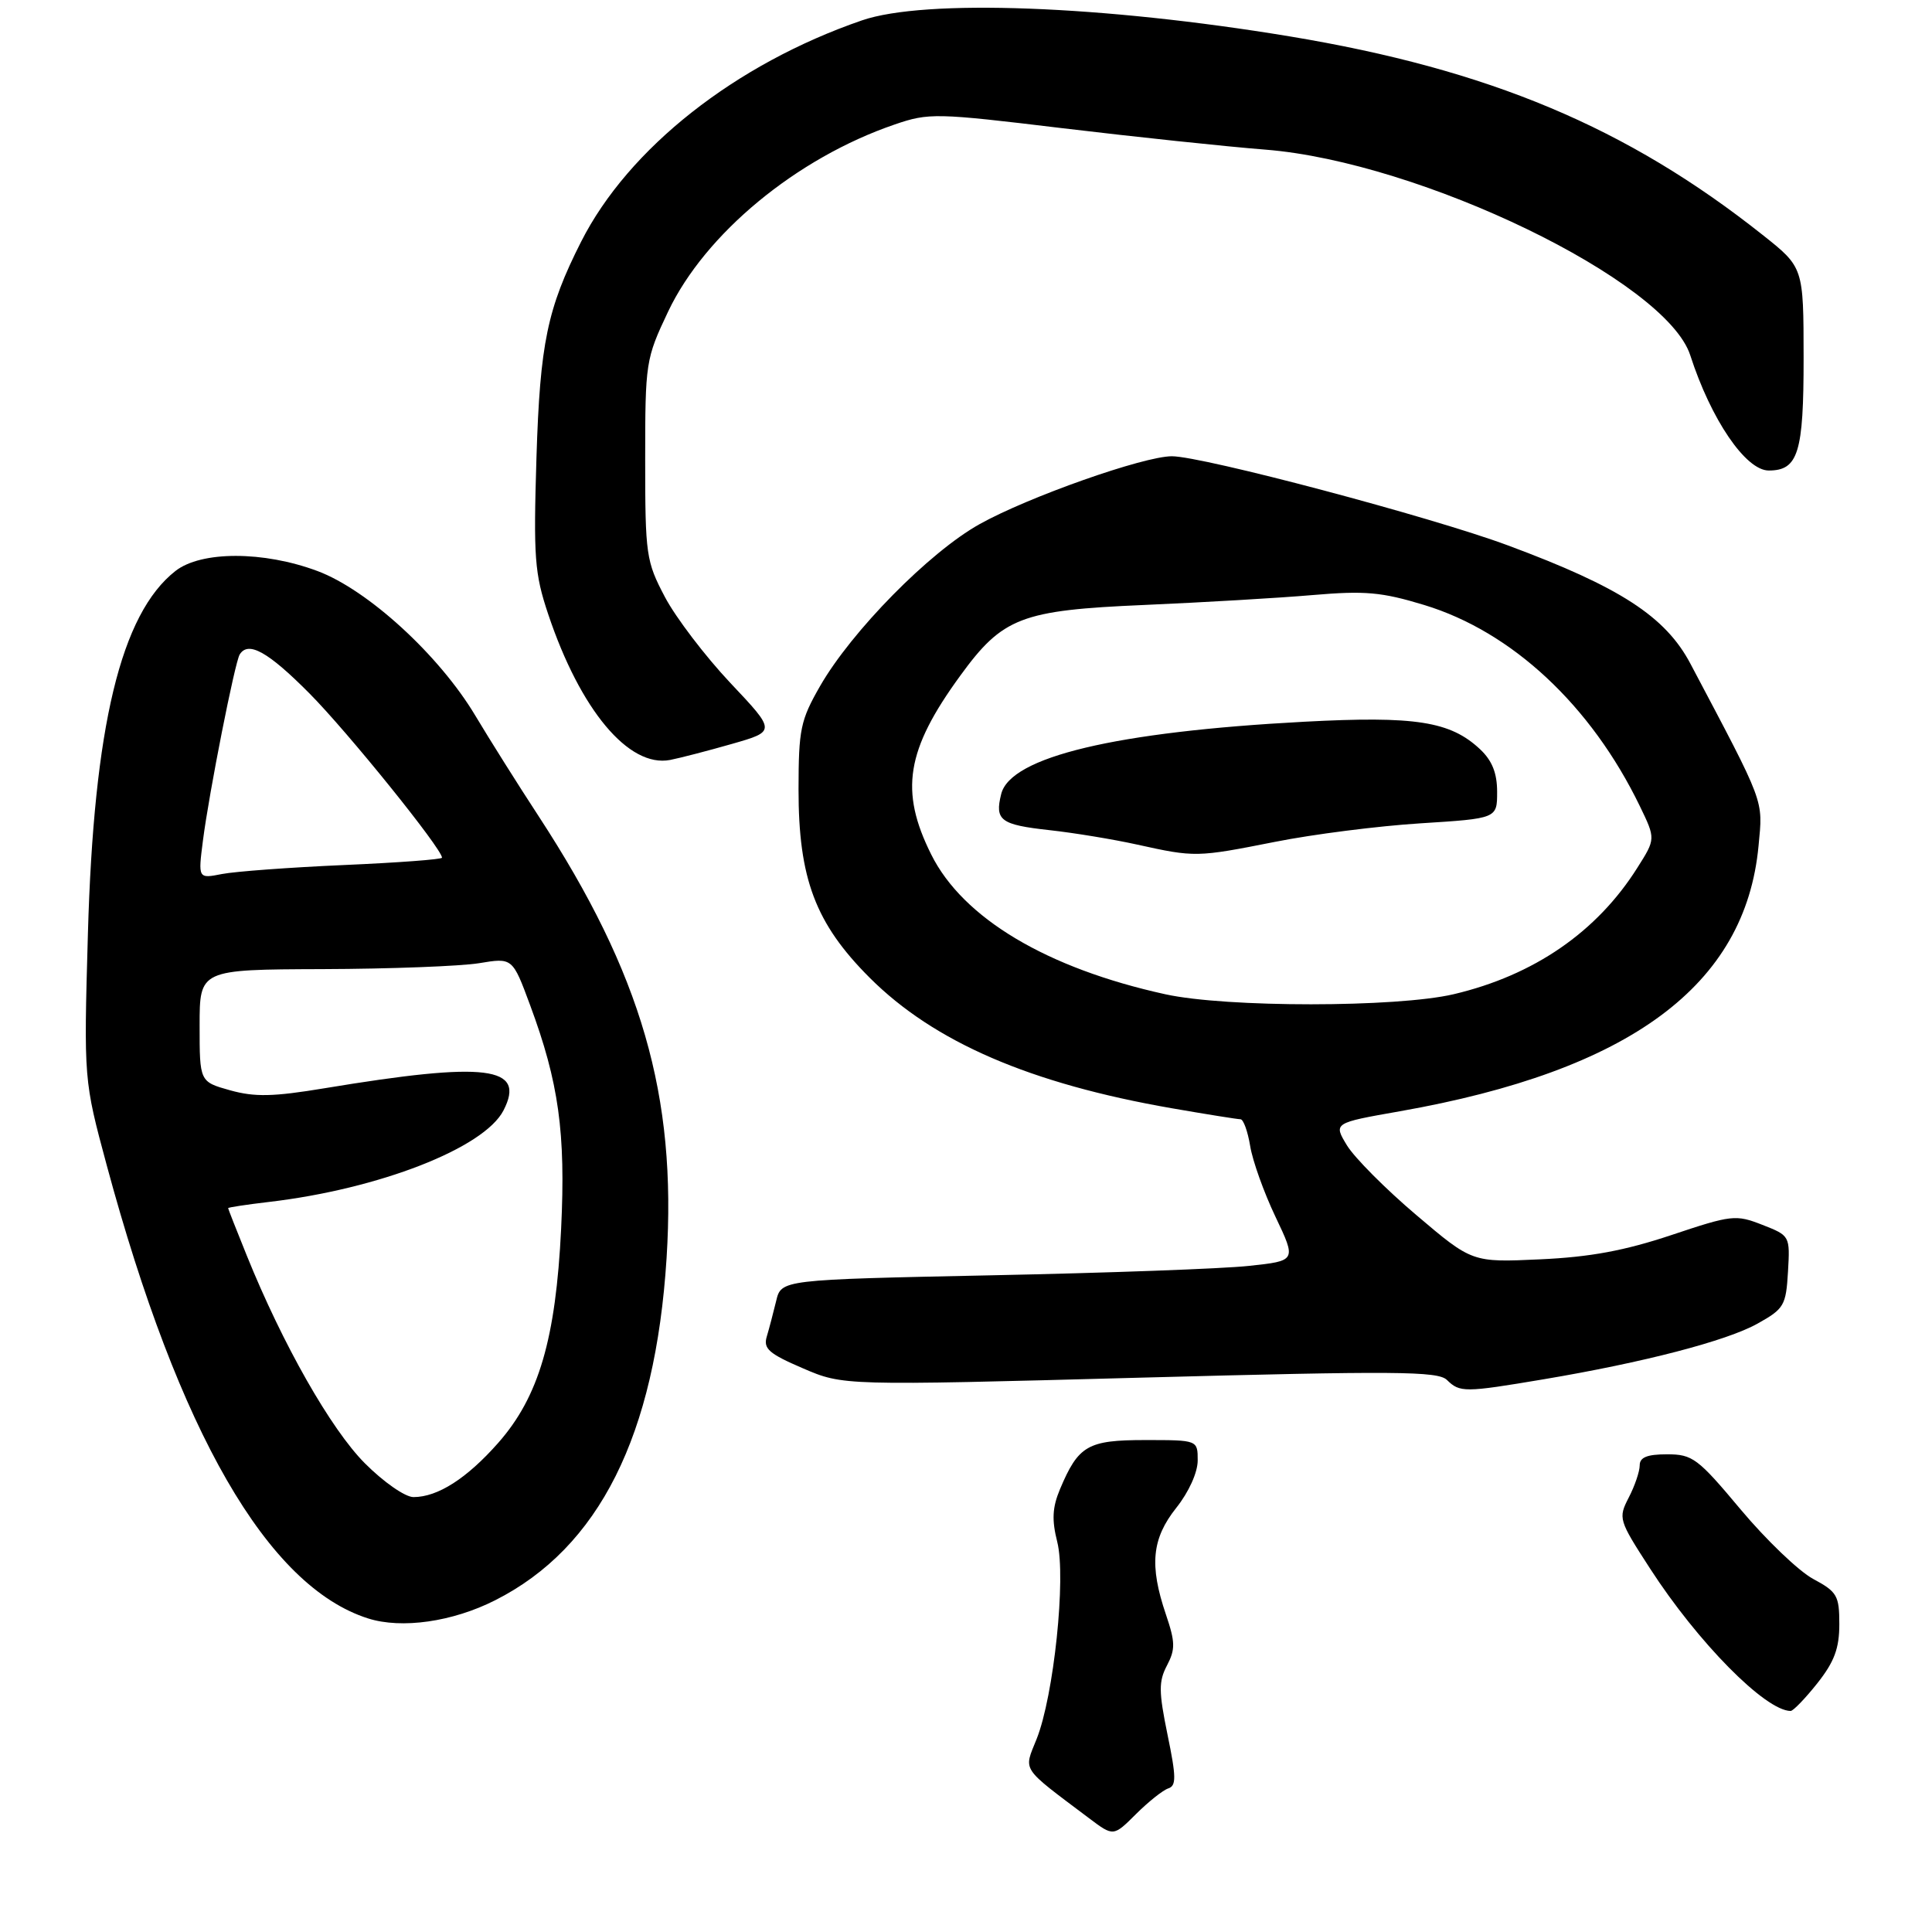 <?xml version="1.0" encoding="UTF-8" standalone="no"?>
<!DOCTYPE svg PUBLIC "-//W3C//DTD SVG 1.1//EN" "http://www.w3.org/Graphics/SVG/1.1/DTD/svg11.dtd" >
<svg xmlns="http://www.w3.org/2000/svg" xmlns:xlink="http://www.w3.org/1999/xlink" version="1.1" viewBox="0 0 271 270">
 <g >
 <path fill="currentColor"
d=" M 163.86 250.87 C 165.01 250.50 165.00 249.29 163.77 243.34 C 162.53 237.29 162.51 235.87 163.69 233.62 C 164.88 231.35 164.86 230.35 163.54 226.46 C 161.20 219.56 161.56 215.83 165.00 211.50 C 166.76 209.29 168.00 206.54 168.00 204.86 C 168.00 202.00 168.00 202.00 160.65 202.00 C 152.57 202.00 151.27 202.75 148.68 208.90 C 147.61 211.46 147.52 213.20 148.30 216.29 C 149.56 221.26 147.82 237.91 145.40 243.95 C 143.58 248.51 143.07 247.75 152.78 255.06 C 156.18 257.62 156.18 257.62 159.34 254.47 C 161.08 252.74 163.11 251.12 163.86 250.87 Z  M 254.92 236.11 C 257.30 233.10 258.00 231.22 258.00 227.83 C 258.00 223.82 257.70 223.29 254.33 221.48 C 252.31 220.39 247.74 216.01 244.17 211.75 C 238.15 204.55 237.41 204.00 233.84 204.00 C 231.04 204.00 230.00 204.42 230.00 205.55 C 230.00 206.40 229.31 208.44 228.46 210.07 C 226.97 212.97 227.04 213.21 231.45 220.02 C 238.14 230.37 247.62 239.98 251.17 240.00 C 251.53 240.00 253.22 238.25 254.92 236.11 Z  M 69.46 224.47 C 84.04 217.10 91.92 201.37 93.50 176.48 C 94.94 153.70 89.99 136.61 75.56 114.50 C 72.68 110.10 68.68 103.74 66.66 100.36 C 61.60 91.90 51.60 82.74 44.53 80.10 C 36.96 77.27 28.20 77.27 24.60 80.10 C 16.95 86.11 13.15 101.87 12.33 131.00 C 11.75 151.50 11.75 151.50 14.97 163.45 C 25.09 200.93 37.55 222.55 51.63 227.02 C 56.34 228.52 63.49 227.50 69.46 224.47 Z  M 216.50 193.48 C 230.54 191.12 242.21 188.09 246.54 185.66 C 250.25 183.59 250.52 183.13 250.80 178.39 C 251.09 173.36 251.08 173.33 247.20 171.81 C 243.47 170.35 242.92 170.41 234.43 173.25 C 227.89 175.43 223.06 176.33 216.03 176.65 C 206.50 177.09 206.50 177.09 198.68 170.45 C 194.37 166.80 189.99 162.39 188.94 160.67 C 187.03 157.52 187.03 157.52 196.36 155.88 C 228.68 150.18 244.84 138.21 246.67 118.64 C 247.29 112.04 247.67 113.07 237.12 93.11 C 233.62 86.48 227.24 82.34 211.50 76.50 C 200.81 72.52 168.67 64.00 164.38 64.00 C 160.41 64.00 144.23 69.71 137.41 73.52 C 130.36 77.45 119.46 88.53 115.03 96.24 C 112.28 101.04 112.02 102.30 112.01 110.71 C 112.00 123.23 114.37 129.53 121.98 137.14 C 131.02 146.18 144.52 152.01 164.38 155.46 C 169.27 156.31 173.60 157.00 174.00 157.00 C 174.41 157.00 175.02 158.69 175.36 160.75 C 175.69 162.81 177.29 167.28 178.91 170.68 C 181.85 176.86 181.85 176.86 175.17 177.57 C 171.50 177.97 155.24 178.56 139.04 178.89 C 109.58 179.50 109.58 179.50 108.87 182.50 C 108.47 184.15 107.88 186.40 107.55 187.50 C 107.05 189.18 107.86 189.89 112.61 191.93 C 118.27 194.37 118.27 194.37 159.89 193.25 C 195.74 192.29 201.70 192.33 202.96 193.57 C 204.78 195.35 205.42 195.34 216.50 193.48 Z  M 102.67 104.35 C 108.85 102.58 108.85 102.58 102.44 95.79 C 98.92 92.05 94.79 86.63 93.27 83.75 C 90.63 78.74 90.50 77.86 90.50 64.50 C 90.50 50.82 90.57 50.35 93.71 43.72 C 98.90 32.78 111.73 22.17 125.50 17.46 C 130.29 15.82 131.26 15.84 149.00 17.98 C 159.18 19.20 172.00 20.56 177.50 20.99 C 199.29 22.72 233.70 39.38 237.09 49.83 C 240.00 58.85 244.87 66.00 248.10 66.00 C 252.23 66.00 253.00 63.51 252.99 50.18 C 252.98 37.50 252.98 37.50 247.24 32.95 C 228.22 17.86 208.86 9.74 180.88 5.10 C 154.66 0.76 129.73 -0.18 120.90 2.86 C 103.15 8.97 88.15 20.79 81.51 33.91 C 76.76 43.29 75.75 48.18 75.25 64.14 C 74.82 78.22 74.98 80.43 76.89 86.14 C 81.39 99.58 88.19 107.72 94.00 106.60 C 95.38 106.33 99.28 105.32 102.67 104.35 Z  M 51.17 205.25 C 46.41 200.47 39.64 188.56 34.60 176.08 C 33.17 172.55 32.00 169.57 32.00 169.47 C 32.00 169.36 34.57 168.97 37.72 168.60 C 53.17 166.79 67.89 161.05 70.62 155.77 C 73.82 149.57 68.29 148.88 45.53 152.65 C 38.30 153.85 35.73 153.90 32.28 152.94 C 28.00 151.74 28.00 151.74 28.00 143.87 C 28.00 136.00 28.00 136.00 45.25 135.94 C 54.74 135.91 64.61 135.53 67.20 135.11 C 71.89 134.33 71.89 134.33 74.36 141.00 C 78.38 151.83 79.36 158.90 78.71 172.34 C 77.96 187.81 75.58 195.93 69.89 202.39 C 65.49 207.38 61.40 210.00 58.00 210.00 C 56.83 210.00 53.81 207.90 51.17 205.25 Z  M 28.47 117.88 C 29.33 111.18 32.94 92.91 33.62 91.81 C 34.82 89.87 37.59 91.41 43.39 97.25 C 48.76 102.65 62.00 119.07 62.00 120.31 C 62.00 120.55 55.81 121.01 48.25 121.34 C 40.69 121.67 32.99 122.24 31.14 122.60 C 27.78 123.26 27.78 123.26 28.47 117.88 Z  M 163.47 139.47 C 146.83 135.82 135.07 128.80 130.62 119.86 C 126.17 110.94 127.10 105.21 134.68 94.80 C 140.65 86.59 143.23 85.60 160.50 84.86 C 168.75 84.50 179.38 83.88 184.13 83.47 C 191.48 82.84 193.80 83.05 199.76 84.86 C 212.08 88.60 223.18 98.95 230.02 113.08 C 232.24 117.67 232.24 117.67 229.66 121.74 C 223.99 130.73 215.16 136.81 203.91 139.46 C 195.91 141.34 172.02 141.35 163.47 139.47 Z  M 178.84 118.09 C 184.15 117.03 193.34 115.86 199.25 115.49 C 210.00 114.81 210.00 114.81 210.00 111.08 C 210.00 108.44 209.30 106.69 207.61 105.10 C 203.43 101.18 198.54 100.41 182.93 101.24 C 156.49 102.65 141.75 106.16 140.44 111.37 C 139.51 115.08 140.33 115.69 147.24 116.45 C 150.68 116.83 156.20 117.74 159.50 118.47 C 167.64 120.27 167.86 120.26 178.84 118.09 Z "/>
</g>
</svg>